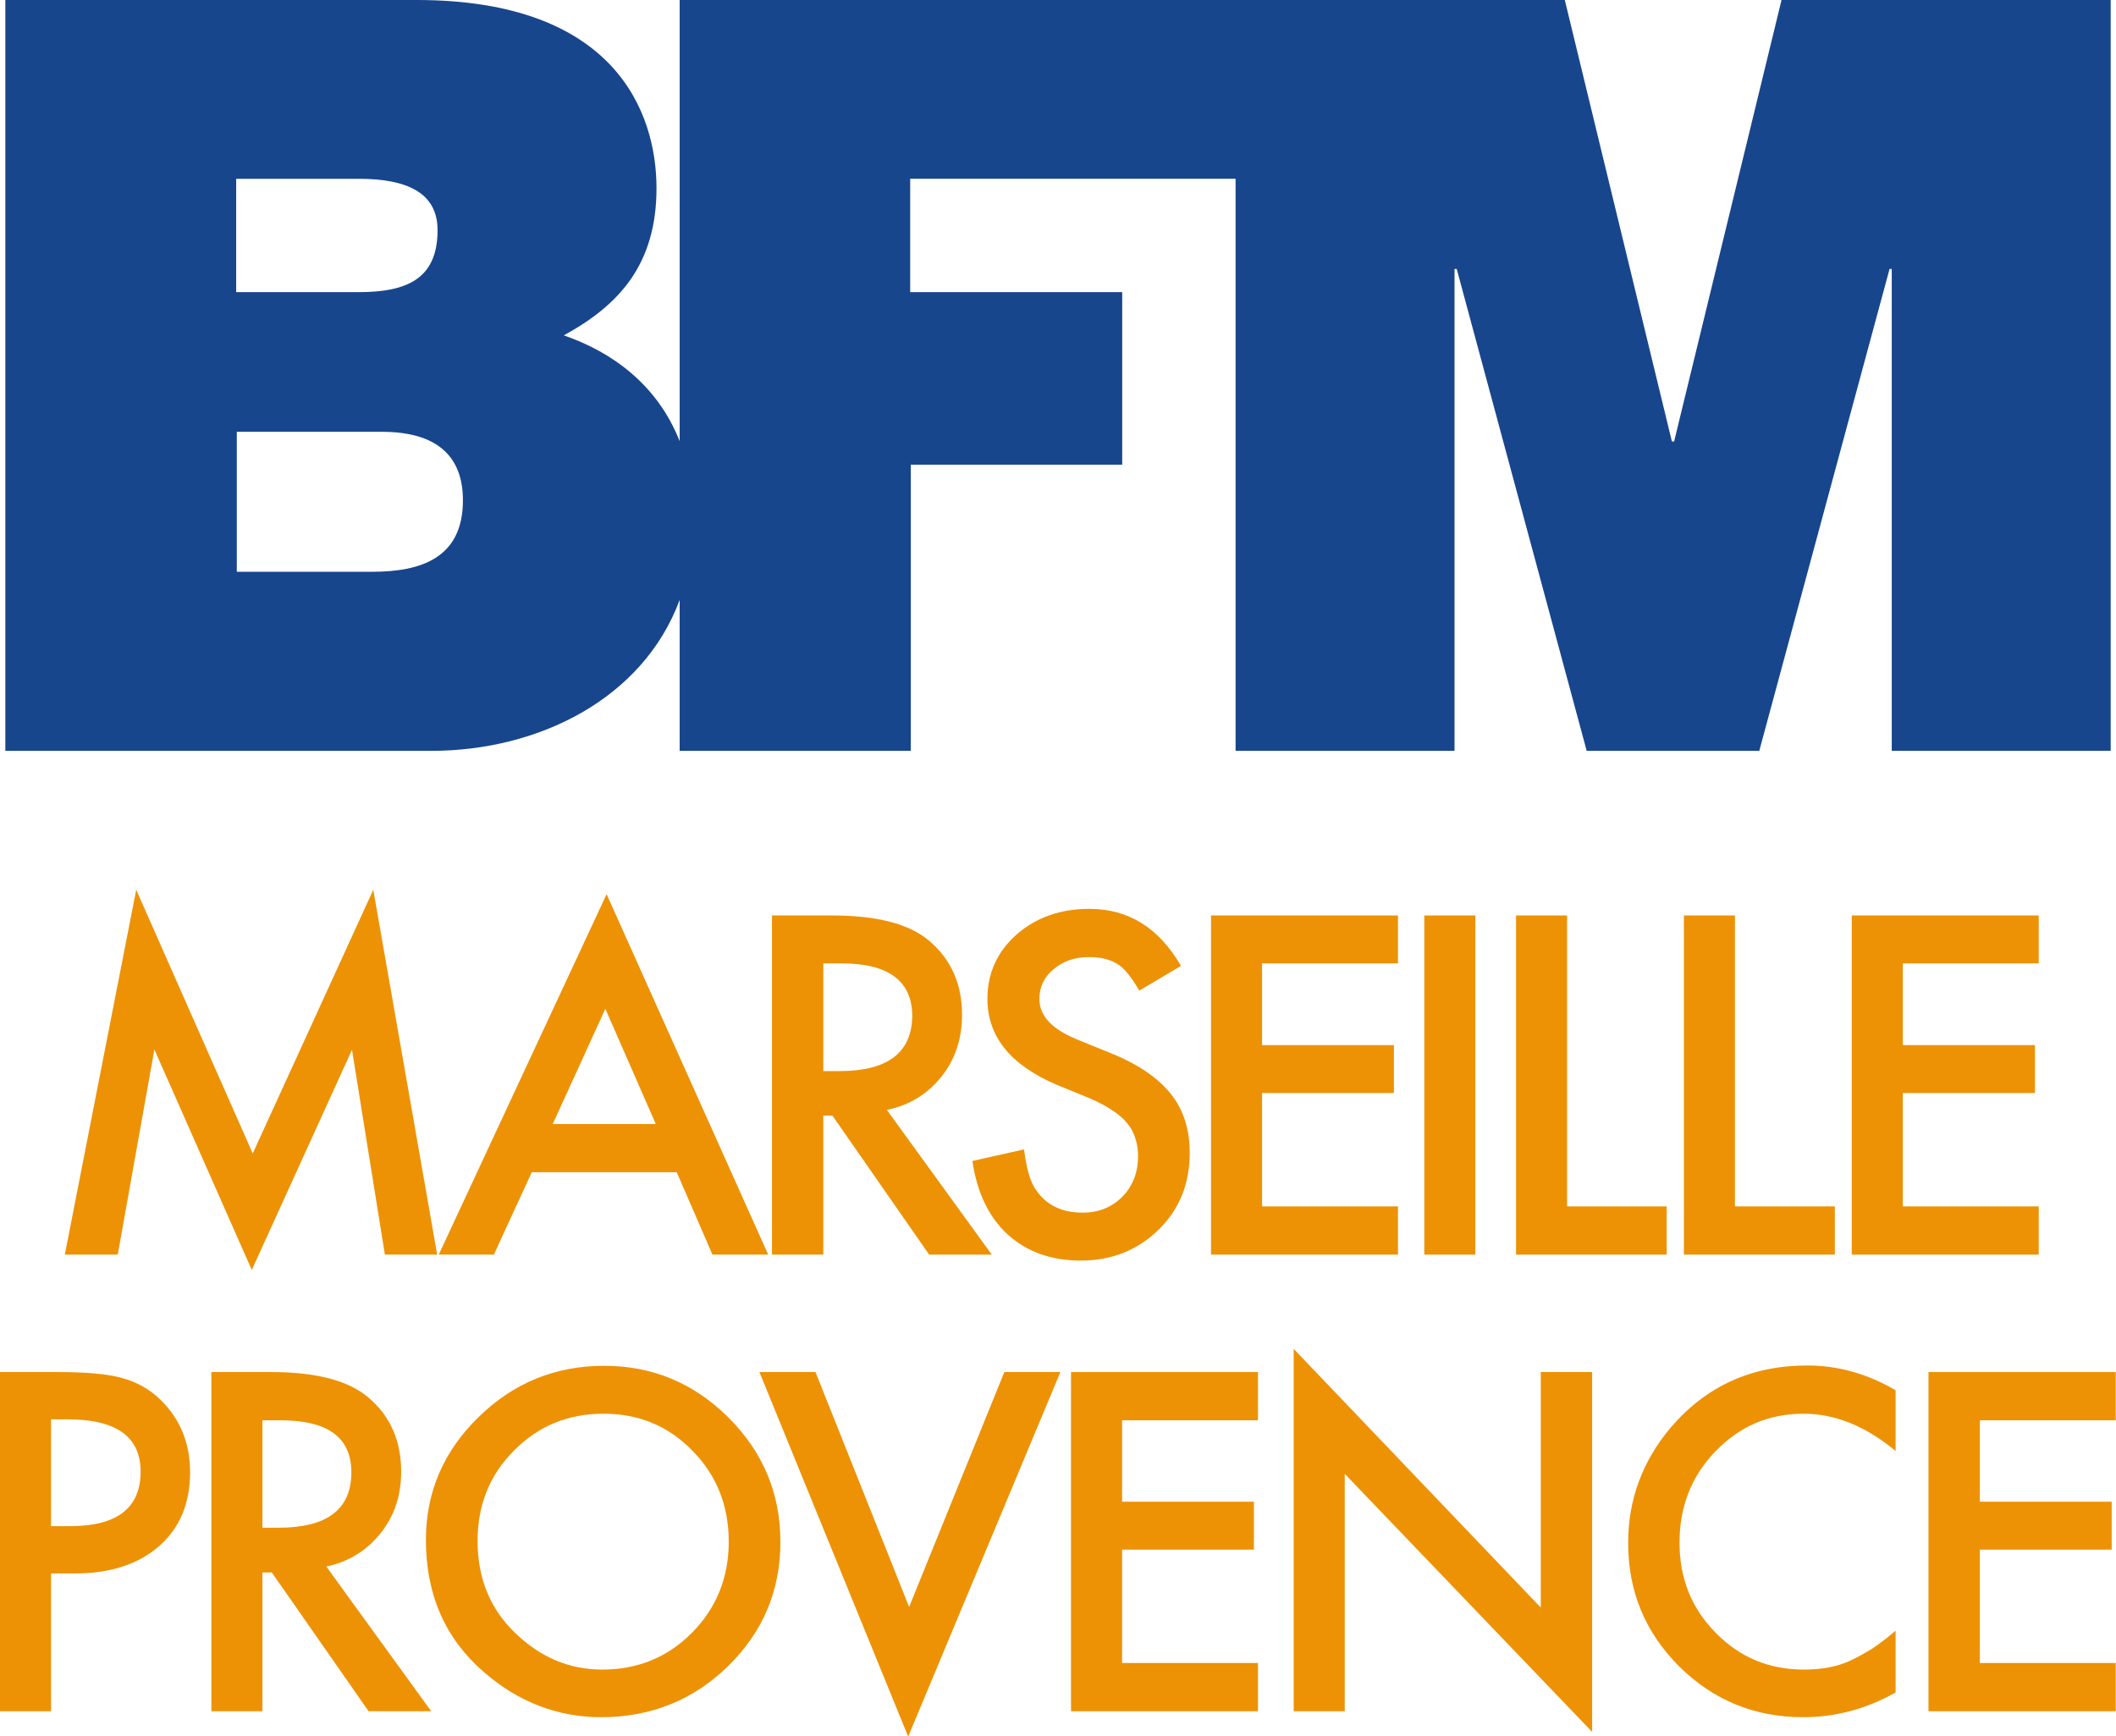 <svg width="800" height="656.42" version="1.1" viewBox="0 0 800 656.42" xml:space="preserve" xmlns="http://www.w3.org/2000/svg">

<path d="m797.99 0v283.87h-82.771v-182.19h-0.829l-49.26 182.19h-65.246l-49.142-182.19h-0.829v182.19h-82.771v-216.28h-123.03v42.853h80.166v65.227h-79.929v108.2h-87.389v-57.059c-13.854 37.408-53.404 57.059-93.902 57.059h-161.04v-283.87h155.48c74.719 0 90.705 42.143 90.705 71.146 0 28.648-13.973 44.156-35.05 55.638 18.117 6.274 35.287 18.467 43.813 40.012v-166.8h334.64l40.497 166.92h0.829l40.616-166.92zm-708.7 110.45h46.3c18.354 0 29.84-5.09 29.84-23.439 0-14.324-11.841-19.414-29.84-19.414h-46.3zm85.731 78.722c0-16.81-9.947-25.925-30.669-25.925h-54.825v52.916h51.273c18.354 0 34.221-5.209 34.221-26.991z" fill="#17468c" stroke-width="1.184"/><g transform="matrix(1.184 0 0 1.184 -20.012 -103.11)" fill="#ed9205">
		<path d="m37.6 487.7 22.8-116.5 37.2 84.2 38.5-84.2 20.4 116.5h-16.7l-10.5-65.4-32 70.3-31.1-70.4-11.7 65.5z"/>
		<path d="m233 461.4h-46.3l-12.1 26.3h-17.6l53.6-115.1 51.6 115.1h-17.8zm-6.7-15.4-16.1-36.8-16.8 36.8z"/>
		<path d="m300.1 441.5 33.5 46.2h-20l-30.9-44.4h-2.9v44.4h-16.4v-108.3h19.2c14.3 0 24.6 2.7 30.9 8 7.1 6 10.6 13.9 10.6 23.7 0 7.7-2.2 14.3-6.6 19.8s-10.2 9.1-17.4 10.6zm-20.3-12.4h5.1c15.5 0 23.2-5.9 23.3-17.7-0.1-11.1-7.6-16.7-22.6-16.7h-5.8z"/>
		<path d="m394 395.5-13.3 7.9c-2.5-4.3-4.8-7.2-7-8.5-2.3-1.5-5.4-2.2-9.1-2.2-4.5 0-8.3 1.3-11.3 3.9-3 2.5-4.5 5.6-4.5 9.5 0 5.3 3.9 9.5 11.8 12.8l10.8 4.4c8.8 3.5 15.2 7.9 19.3 13s6.1 11.4 6.1 18.8c0 10-3.3 18.2-10 24.7s-14.9 9.8-24.8 9.8c-9.4 0-17.2-2.8-23.3-8.3-6.1-5.6-9.8-13.4-11.3-23.5l16.5-3.7c0.8 6.4 2.1 10.8 4 13.2 3.3 4.7 8.2 7 14.7 7 5.1 0 9.3-1.7 12.7-5.1 3.3-3.4 5-7.7 5-13 0-2.1-0.3-4-0.9-5.7-0.5-1.8-1.4-3.4-2.7-4.9-1.2-1.5-2.8-2.8-4.8-4.1-1.9-1.3-4.3-2.5-7-3.7l-10.5-4.3c-14.8-6.3-22.2-15.4-22.2-27.5 0-8.1 3.1-15 9.3-20.5 6.3-5.5 14-8.2 23.3-8.2 12.5 0 22.2 6.1 29.2 18.2z"/>
		<path d="m463.3 394.7h-43.4v26.1h42.1v15.3h-42.1v36.2h43.4v15.4h-59.7v-108.3h59.7z"/>
		<path d="m471.7 379.4h16.3v108.3h-16.3z"/>
		<path d="m517.3 379.4v92.9h31.8v15.4h-48.1v-108.3z"/>
		<path d="m570.9 379.4v92.9h31.9v15.4h-48.2v-108.3z"/>
		<path d="m667.9 394.7h-43.4v26.1h42.2v15.3h-42.2v36.2h43.4v15.4h-59.7v-108.3h59.7z"/>
		<path d="m33.2 589.5v44h-16.3v-108.3h18.5c9.1 0 15.9 0.6 20.5 1.9 4.7 1.3 8.9 3.6 12.4 7.1 6.2 6.1 9.3 13.8 9.3 23 0 9.9-3.3 17.8-9.9 23.6-6.7 5.8-15.6 8.7-26.9 8.7zm0-15.1h6.1c15 0 22.5-5.8 22.5-17.4 0-11.1-7.7-16.7-23.2-16.7h-5.4z"/>
		<path d="m121.1 587.3 33.5 46.2h-20l-30.9-44.3h-3v44.3h-16.3v-108.3h19.1c14.3 0 24.7 2.7 31 8.1 7 5.9 10.5 13.8 10.5 23.7 0 7.7-2.2 14.2-6.6 19.7s-10.2 9.1-17.3 10.6zm-20.4-12.4h5.2c15.5 0 23.2-5.9 23.2-17.7 0-11.1-7.5-16.6-22.6-16.6h-5.8z"/>
		<path d="m152.9 578.8c0-15.2 5.6-28.3 16.8-39.2 11.1-10.9 24.5-16.4 40.1-16.4 15.4 0 28.6 5.5 39.7 16.5 11.1 11.1 16.6 24.3 16.6 39.8s-5.6 28.7-16.7 39.6c-11.2 10.9-24.7 16.3-40.5 16.3-13.9 0-26.5-4.8-37.6-14.5-12.3-10.7-18.4-24.7-18.4-42.1zm16.5 0.3c0 11.9 4 21.8 12.1 29.5 8 7.7 17.2 11.6 27.7 11.6 11.3 0 20.9-3.9 28.7-11.8s11.7-17.6 11.7-29.1-3.9-21.2-11.6-29c-7.7-7.9-17.1-11.8-28.4-11.8s-20.8 3.9-28.6 11.8c-7.7 7.7-11.6 17.3-11.6 28.8z"/>
		<path d="m277.3 525.2 29.9 75 30.4-75h17.9l-48.6 116.4-47.5-116.4z"/>
		<path d="m418.6 540.6h-43.4v26h42.1v15.3h-42.1v36.2h43.4v15.4h-59.7v-108.3h59.7z"/>
		<path d="m430 633.5v-115.7l78.9 82.6v-75.2h16.4v114.9l-79-82.4v75.8z"/>
		<path d="m622.2 531v19.4c-9.5-7.9-19.3-11.9-29.4-11.9-11.1 0-20.4 4-28.1 12-7.7 7.9-11.5 17.7-11.5 29.2 0 11.3 3.8 20.9 11.5 28.7 7.7 7.9 17.1 11.8 28.2 11.8 5.7 0 10.6-0.9 14.7-2.8 2.2-1 4.5-2.3 7-3.8 2.4-1.6 4.9-3.5 7.6-5.8v19.7c-9.4 5.3-19.2 7.9-29.5 7.9-15.5 0-28.7-5.4-39.6-16.2-10.9-10.9-16.3-24-16.3-39.4 0-13.8 4.5-26.1 13.6-36.9 11.3-13.2 25.8-19.8 43.6-19.8 9.7 0 19.1 2.6 28.2 7.9z"/>
		<path d="m692.5 540.6h-43.4v26h42.1v15.3h-42.1v36.2h43.4v15.4h-59.8v-108.3h59.8z"/>
	</g>
</svg>
